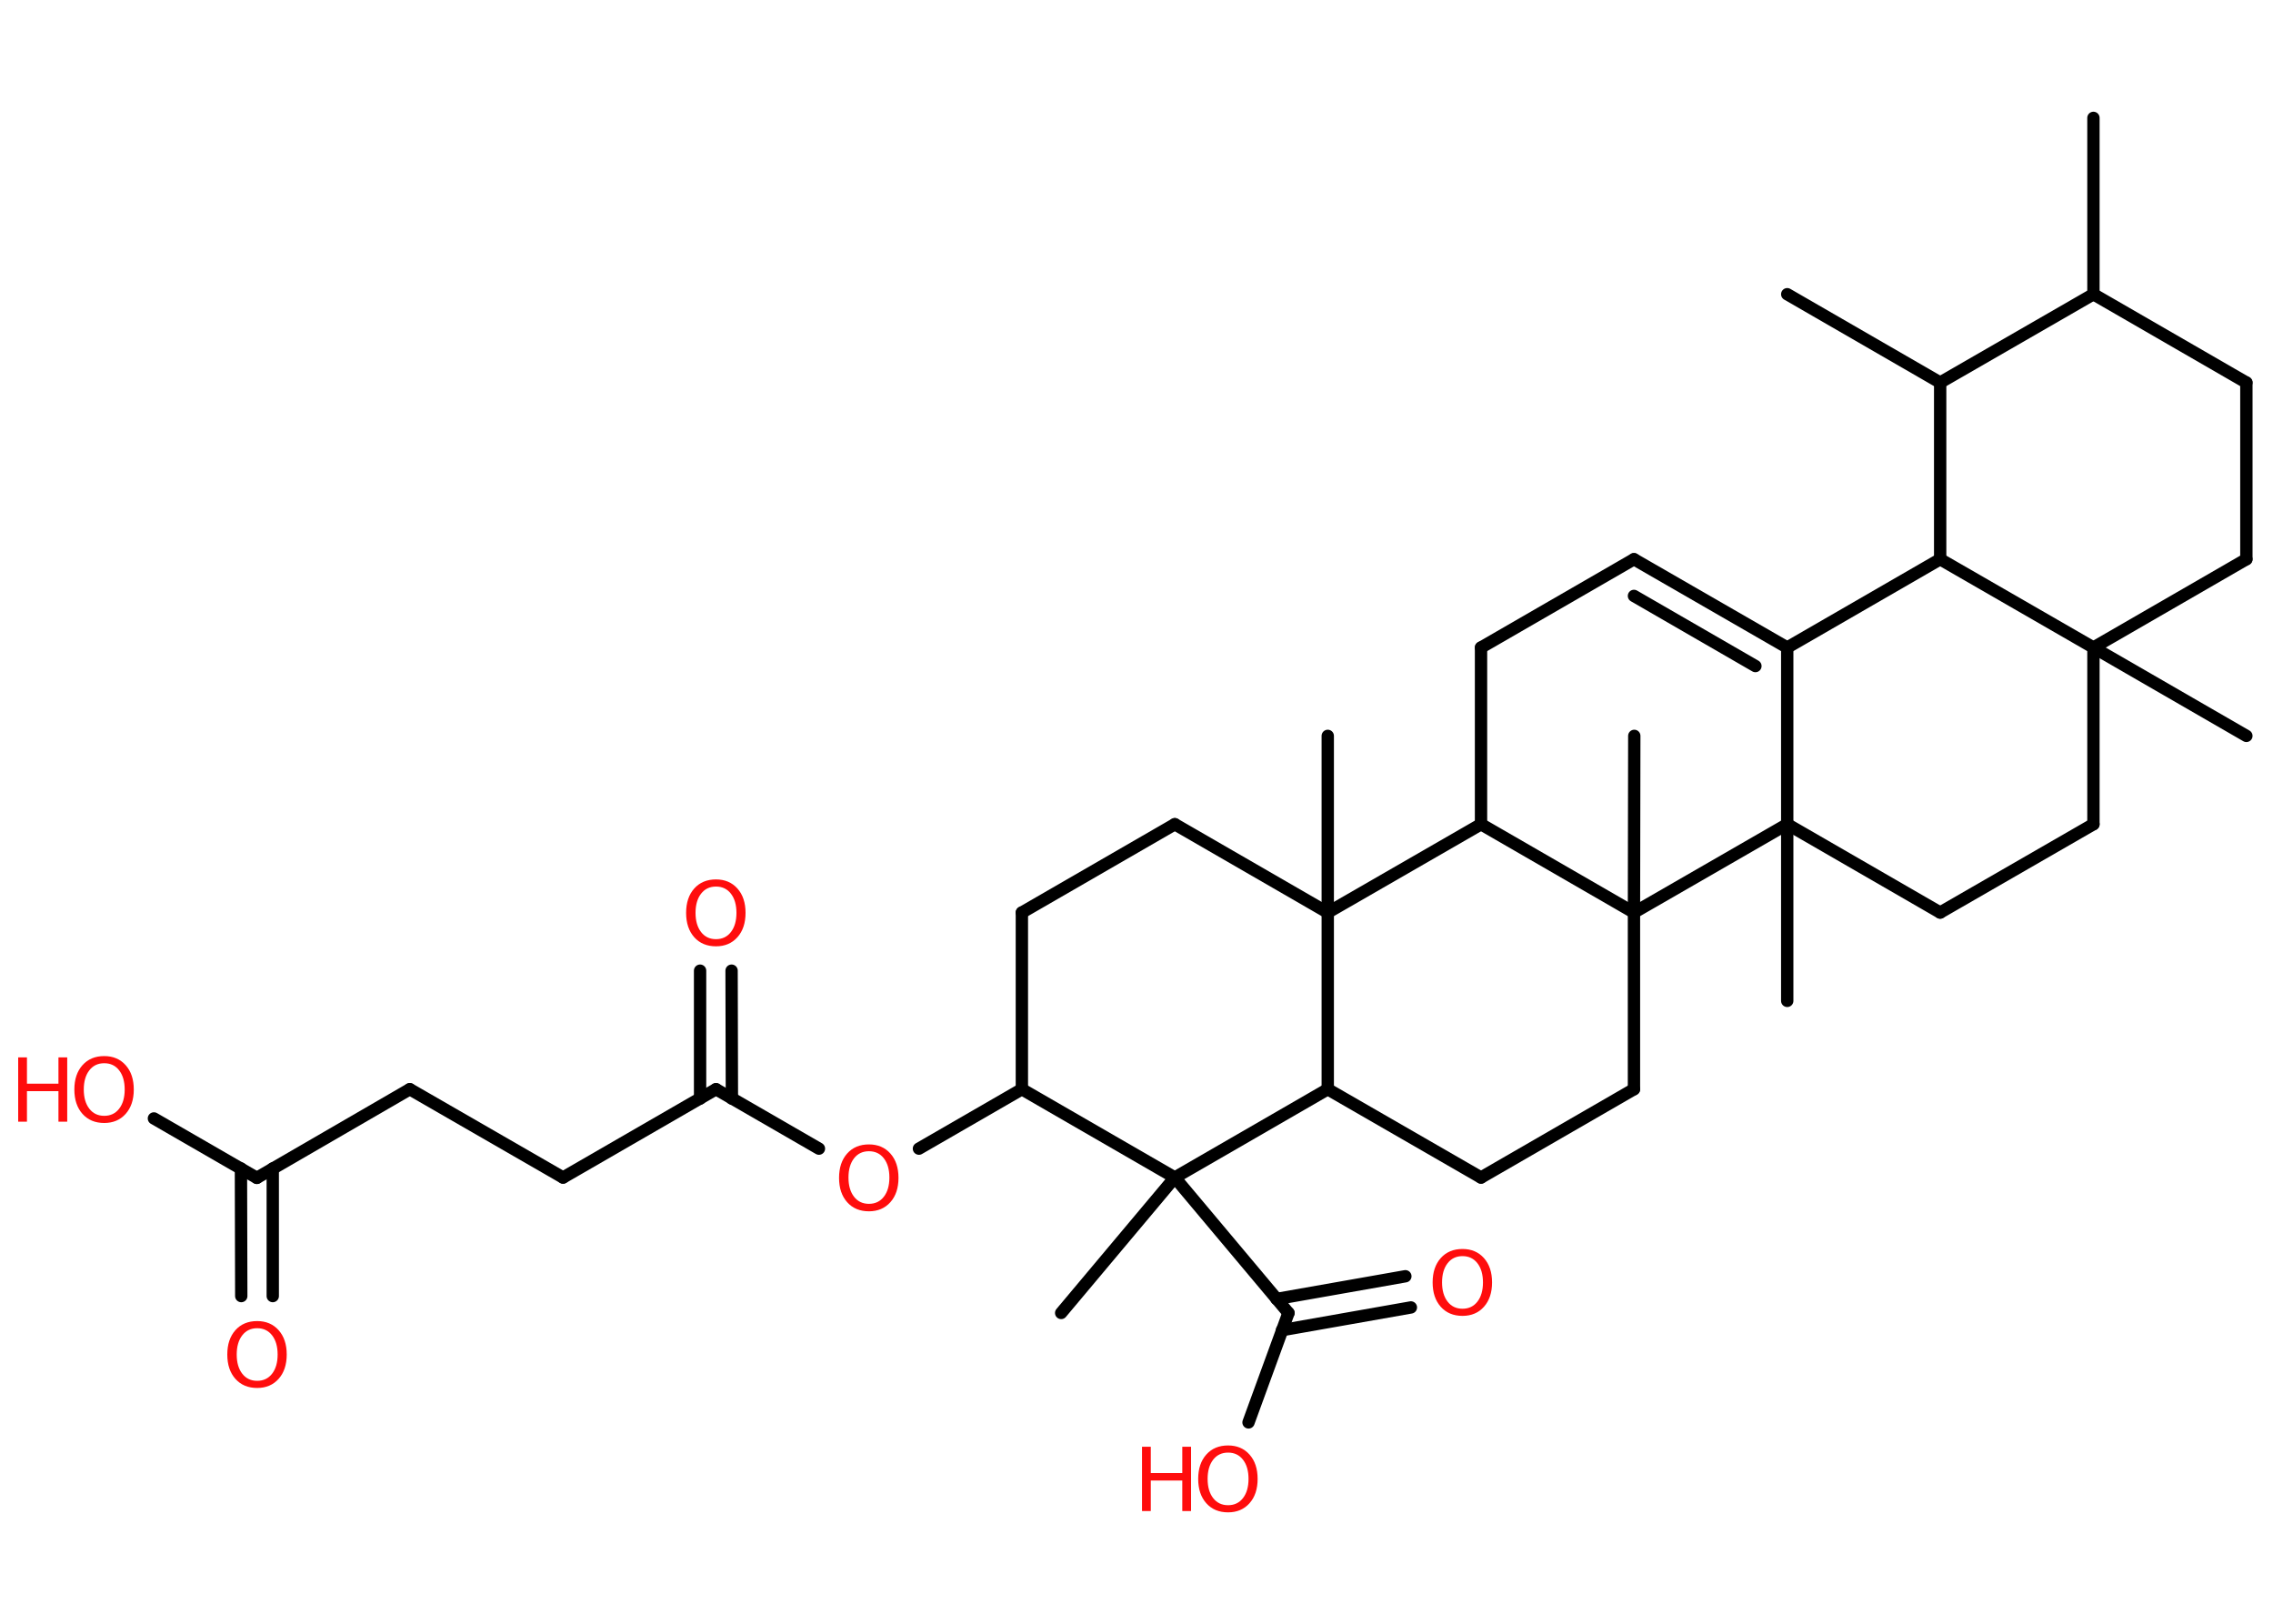 <?xml version='1.0' encoding='UTF-8'?>
<!DOCTYPE svg PUBLIC "-//W3C//DTD SVG 1.1//EN" "http://www.w3.org/Graphics/SVG/1.1/DTD/svg11.dtd">
<svg version='1.2' xmlns='http://www.w3.org/2000/svg' xmlns:xlink='http://www.w3.org/1999/xlink' width='70.0mm' height='50.0mm' viewBox='0 0 70.0 50.0'>
  <desc>Generated by the Chemistry Development Kit (http://github.com/cdk)</desc>
  <g stroke-linecap='round' stroke-linejoin='round' stroke='#000000' stroke-width='.38' fill='#FF0D0D'>
    <rect x='.0' y='.0' width='70.0' height='50.0' fill='#FFFFFF' stroke='none'/>
    <g id='mol1' class='mol'>
      <line id='mol1bnd1' class='bond' x1='64.47' y1='3.63' x2='64.47' y2='9.06'/>
      <line id='mol1bnd2' class='bond' x1='64.47' y1='9.06' x2='69.18' y2='11.78'/>
      <line id='mol1bnd3' class='bond' x1='69.18' y1='11.78' x2='69.18' y2='17.22'/>
      <line id='mol1bnd4' class='bond' x1='69.18' y1='17.22' x2='64.47' y2='19.94'/>
      <line id='mol1bnd5' class='bond' x1='64.47' y1='19.94' x2='69.18' y2='22.66'/>
      <line id='mol1bnd6' class='bond' x1='64.47' y1='19.94' x2='64.47' y2='25.38'/>
      <line id='mol1bnd7' class='bond' x1='64.47' y1='25.38' x2='59.75' y2='28.1'/>
      <line id='mol1bnd8' class='bond' x1='59.75' y1='28.1' x2='55.04' y2='25.38'/>
      <line id='mol1bnd9' class='bond' x1='55.04' y1='25.38' x2='55.04' y2='30.82'/>
      <line id='mol1bnd10' class='bond' x1='55.04' y1='25.38' x2='55.04' y2='19.94'/>
      <g id='mol1bnd11' class='bond'>
        <line x1='55.04' y1='19.94' x2='50.32' y2='17.22'/>
        <line x1='54.06' y1='20.51' x2='50.32' y2='18.35'/>
      </g>
      <line id='mol1bnd12' class='bond' x1='50.32' y1='17.22' x2='45.61' y2='19.94'/>
      <line id='mol1bnd13' class='bond' x1='45.61' y1='19.94' x2='45.61' y2='25.38'/>
      <line id='mol1bnd14' class='bond' x1='45.61' y1='25.38' x2='40.89' y2='28.1'/>
      <line id='mol1bnd15' class='bond' x1='40.89' y1='28.1' x2='40.89' y2='22.66'/>
      <line id='mol1bnd16' class='bond' x1='40.89' y1='28.1' x2='36.18' y2='25.38'/>
      <line id='mol1bnd17' class='bond' x1='36.18' y1='25.38' x2='31.47' y2='28.1'/>
      <line id='mol1bnd18' class='bond' x1='31.47' y1='28.1' x2='31.47' y2='33.54'/>
      <line id='mol1bnd19' class='bond' x1='31.47' y1='33.54' x2='28.3' y2='35.37'/>
      <line id='mol1bnd20' class='bond' x1='25.22' y1='35.37' x2='22.05' y2='33.54'/>
      <g id='mol1bnd21' class='bond'>
        <line x1='21.56' y1='33.83' x2='21.56' y2='29.89'/>
        <line x1='22.54' y1='33.83' x2='22.53' y2='29.89'/>
      </g>
      <line id='mol1bnd22' class='bond' x1='22.05' y1='33.54' x2='17.34' y2='36.26'/>
      <line id='mol1bnd23' class='bond' x1='17.34' y1='36.26' x2='12.62' y2='33.54'/>
      <line id='mol1bnd24' class='bond' x1='12.62' y1='33.54' x2='7.91' y2='36.27'/>
      <g id='mol1bnd25' class='bond'>
        <line x1='8.4' y1='35.98' x2='8.4' y2='39.91'/>
        <line x1='7.42' y1='35.98' x2='7.43' y2='39.91'/>
      </g>
      <line id='mol1bnd26' class='bond' x1='7.91' y1='36.27' x2='4.74' y2='34.44'/>
      <line id='mol1bnd27' class='bond' x1='31.47' y1='33.54' x2='36.18' y2='36.26'/>
      <line id='mol1bnd28' class='bond' x1='36.18' y1='36.26' x2='32.68' y2='40.43'/>
      <line id='mol1bnd29' class='bond' x1='36.18' y1='36.26' x2='39.68' y2='40.43'/>
      <g id='mol1bnd30' class='bond'>
        <line x1='39.31' y1='40.0' x2='43.28' y2='39.3'/>
        <line x1='39.48' y1='40.96' x2='43.45' y2='40.26'/>
      </g>
      <line id='mol1bnd31' class='bond' x1='39.68' y1='40.43' x2='38.45' y2='43.8'/>
      <line id='mol1bnd32' class='bond' x1='36.18' y1='36.26' x2='40.89' y2='33.54'/>
      <line id='mol1bnd33' class='bond' x1='40.89' y1='28.1' x2='40.89' y2='33.54'/>
      <line id='mol1bnd34' class='bond' x1='40.89' y1='33.54' x2='45.61' y2='36.26'/>
      <line id='mol1bnd35' class='bond' x1='45.61' y1='36.26' x2='50.32' y2='33.54'/>
      <line id='mol1bnd36' class='bond' x1='50.32' y1='33.54' x2='50.32' y2='28.1'/>
      <line id='mol1bnd37' class='bond' x1='45.61' y1='25.38' x2='50.32' y2='28.1'/>
      <line id='mol1bnd38' class='bond' x1='55.04' y1='25.38' x2='50.32' y2='28.1'/>
      <line id='mol1bnd39' class='bond' x1='50.32' y1='28.1' x2='50.33' y2='22.66'/>
      <line id='mol1bnd40' class='bond' x1='55.04' y1='19.94' x2='59.75' y2='17.22'/>
      <line id='mol1bnd41' class='bond' x1='64.47' y1='19.94' x2='59.75' y2='17.22'/>
      <line id='mol1bnd42' class='bond' x1='59.75' y1='17.22' x2='59.75' y2='11.78'/>
      <line id='mol1bnd43' class='bond' x1='64.47' y1='9.06' x2='59.75' y2='11.78'/>
      <line id='mol1bnd44' class='bond' x1='59.75' y1='11.78' x2='55.04' y2='9.06'/>
      <path id='mol1atm20' class='atom' d='M26.76 35.45q-.29 .0 -.46 .22q-.17 .22 -.17 .59q.0 .37 .17 .59q.17 .22 .46 .22q.29 .0 .46 -.22q.17 -.22 .17 -.59q.0 -.37 -.17 -.59q-.17 -.22 -.46 -.22zM26.76 35.24q.41 .0 .66 .28q.25 .28 .25 .75q.0 .47 -.25 .75q-.25 .28 -.66 .28q-.42 .0 -.67 -.28q-.25 -.28 -.25 -.75q.0 -.47 .25 -.75q.25 -.28 .67 -.28z' stroke='none'/>
      <path id='mol1atm22' class='atom' d='M22.05 27.3q-.29 .0 -.46 .22q-.17 .22 -.17 .59q.0 .37 .17 .59q.17 .22 .46 .22q.29 .0 .46 -.22q.17 -.22 .17 -.59q.0 -.37 -.17 -.59q-.17 -.22 -.46 -.22zM22.05 27.08q.41 .0 .66 .28q.25 .28 .25 .75q.0 .47 -.25 .75q-.25 .28 -.66 .28q-.42 .0 -.67 -.28q-.25 -.28 -.25 -.75q.0 -.47 .25 -.75q.25 -.28 .67 -.28z' stroke='none'/>
      <path id='mol1atm26' class='atom' d='M7.92 40.9q-.29 .0 -.46 .22q-.17 .22 -.17 .59q.0 .37 .17 .59q.17 .22 .46 .22q.29 .0 .46 -.22q.17 -.22 .17 -.59q.0 -.37 -.17 -.59q-.17 -.22 -.46 -.22zM7.92 40.68q.41 .0 .66 .28q.25 .28 .25 .75q.0 .47 -.25 .75q-.25 .28 -.66 .28q-.42 .0 -.67 -.28q-.25 -.28 -.25 -.75q.0 -.47 .25 -.75q.25 -.28 .67 -.28z' stroke='none'/>
      <g id='mol1atm27' class='atom'>
        <path d='M3.21 32.74q-.29 .0 -.46 .22q-.17 .22 -.17 .59q.0 .37 .17 .59q.17 .22 .46 .22q.29 .0 .46 -.22q.17 -.22 .17 -.59q.0 -.37 -.17 -.59q-.17 -.22 -.46 -.22zM3.21 32.52q.41 .0 .66 .28q.25 .28 .25 .75q.0 .47 -.25 .75q-.25 .28 -.66 .28q-.42 .0 -.67 -.28q-.25 -.28 -.25 -.75q.0 -.47 .25 -.75q.25 -.28 .67 -.28z' stroke='none'/>
        <path d='M.56 32.56h.27v.81h.97v-.81h.27v1.98h-.27v-.94h-.97v.94h-.27v-1.98z' stroke='none'/>
      </g>
      <path id='mol1atm31' class='atom' d='M45.04 38.68q-.29 .0 -.46 .22q-.17 .22 -.17 .59q.0 .37 .17 .59q.17 .22 .46 .22q.29 .0 .46 -.22q.17 -.22 .17 -.59q.0 -.37 -.17 -.59q-.17 -.22 -.46 -.22zM45.04 38.46q.41 .0 .66 .28q.25 .28 .25 .75q.0 .47 -.25 .75q-.25 .28 -.66 .28q-.42 .0 -.67 -.28q-.25 -.28 -.25 -.75q.0 -.47 .25 -.75q.25 -.28 .67 -.28z' stroke='none'/>
      <g id='mol1atm32' class='atom'>
        <path d='M37.82 44.73q-.29 .0 -.46 .22q-.17 .22 -.17 .59q.0 .37 .17 .59q.17 .22 .46 .22q.29 .0 .46 -.22q.17 -.22 .17 -.59q.0 -.37 -.17 -.59q-.17 -.22 -.46 -.22zM37.82 44.51q.41 .0 .66 .28q.25 .28 .25 .75q.0 .47 -.25 .75q-.25 .28 -.66 .28q-.42 .0 -.67 -.28q-.25 -.28 -.25 -.75q.0 -.47 .25 -.75q.25 -.28 .67 -.28z' stroke='none'/>
        <path d='M35.17 44.55h.27v.81h.97v-.81h.27v1.98h-.27v-.94h-.97v.94h-.27v-1.98z' stroke='none'/>
      </g>
    </g>
  </g>
</svg>
